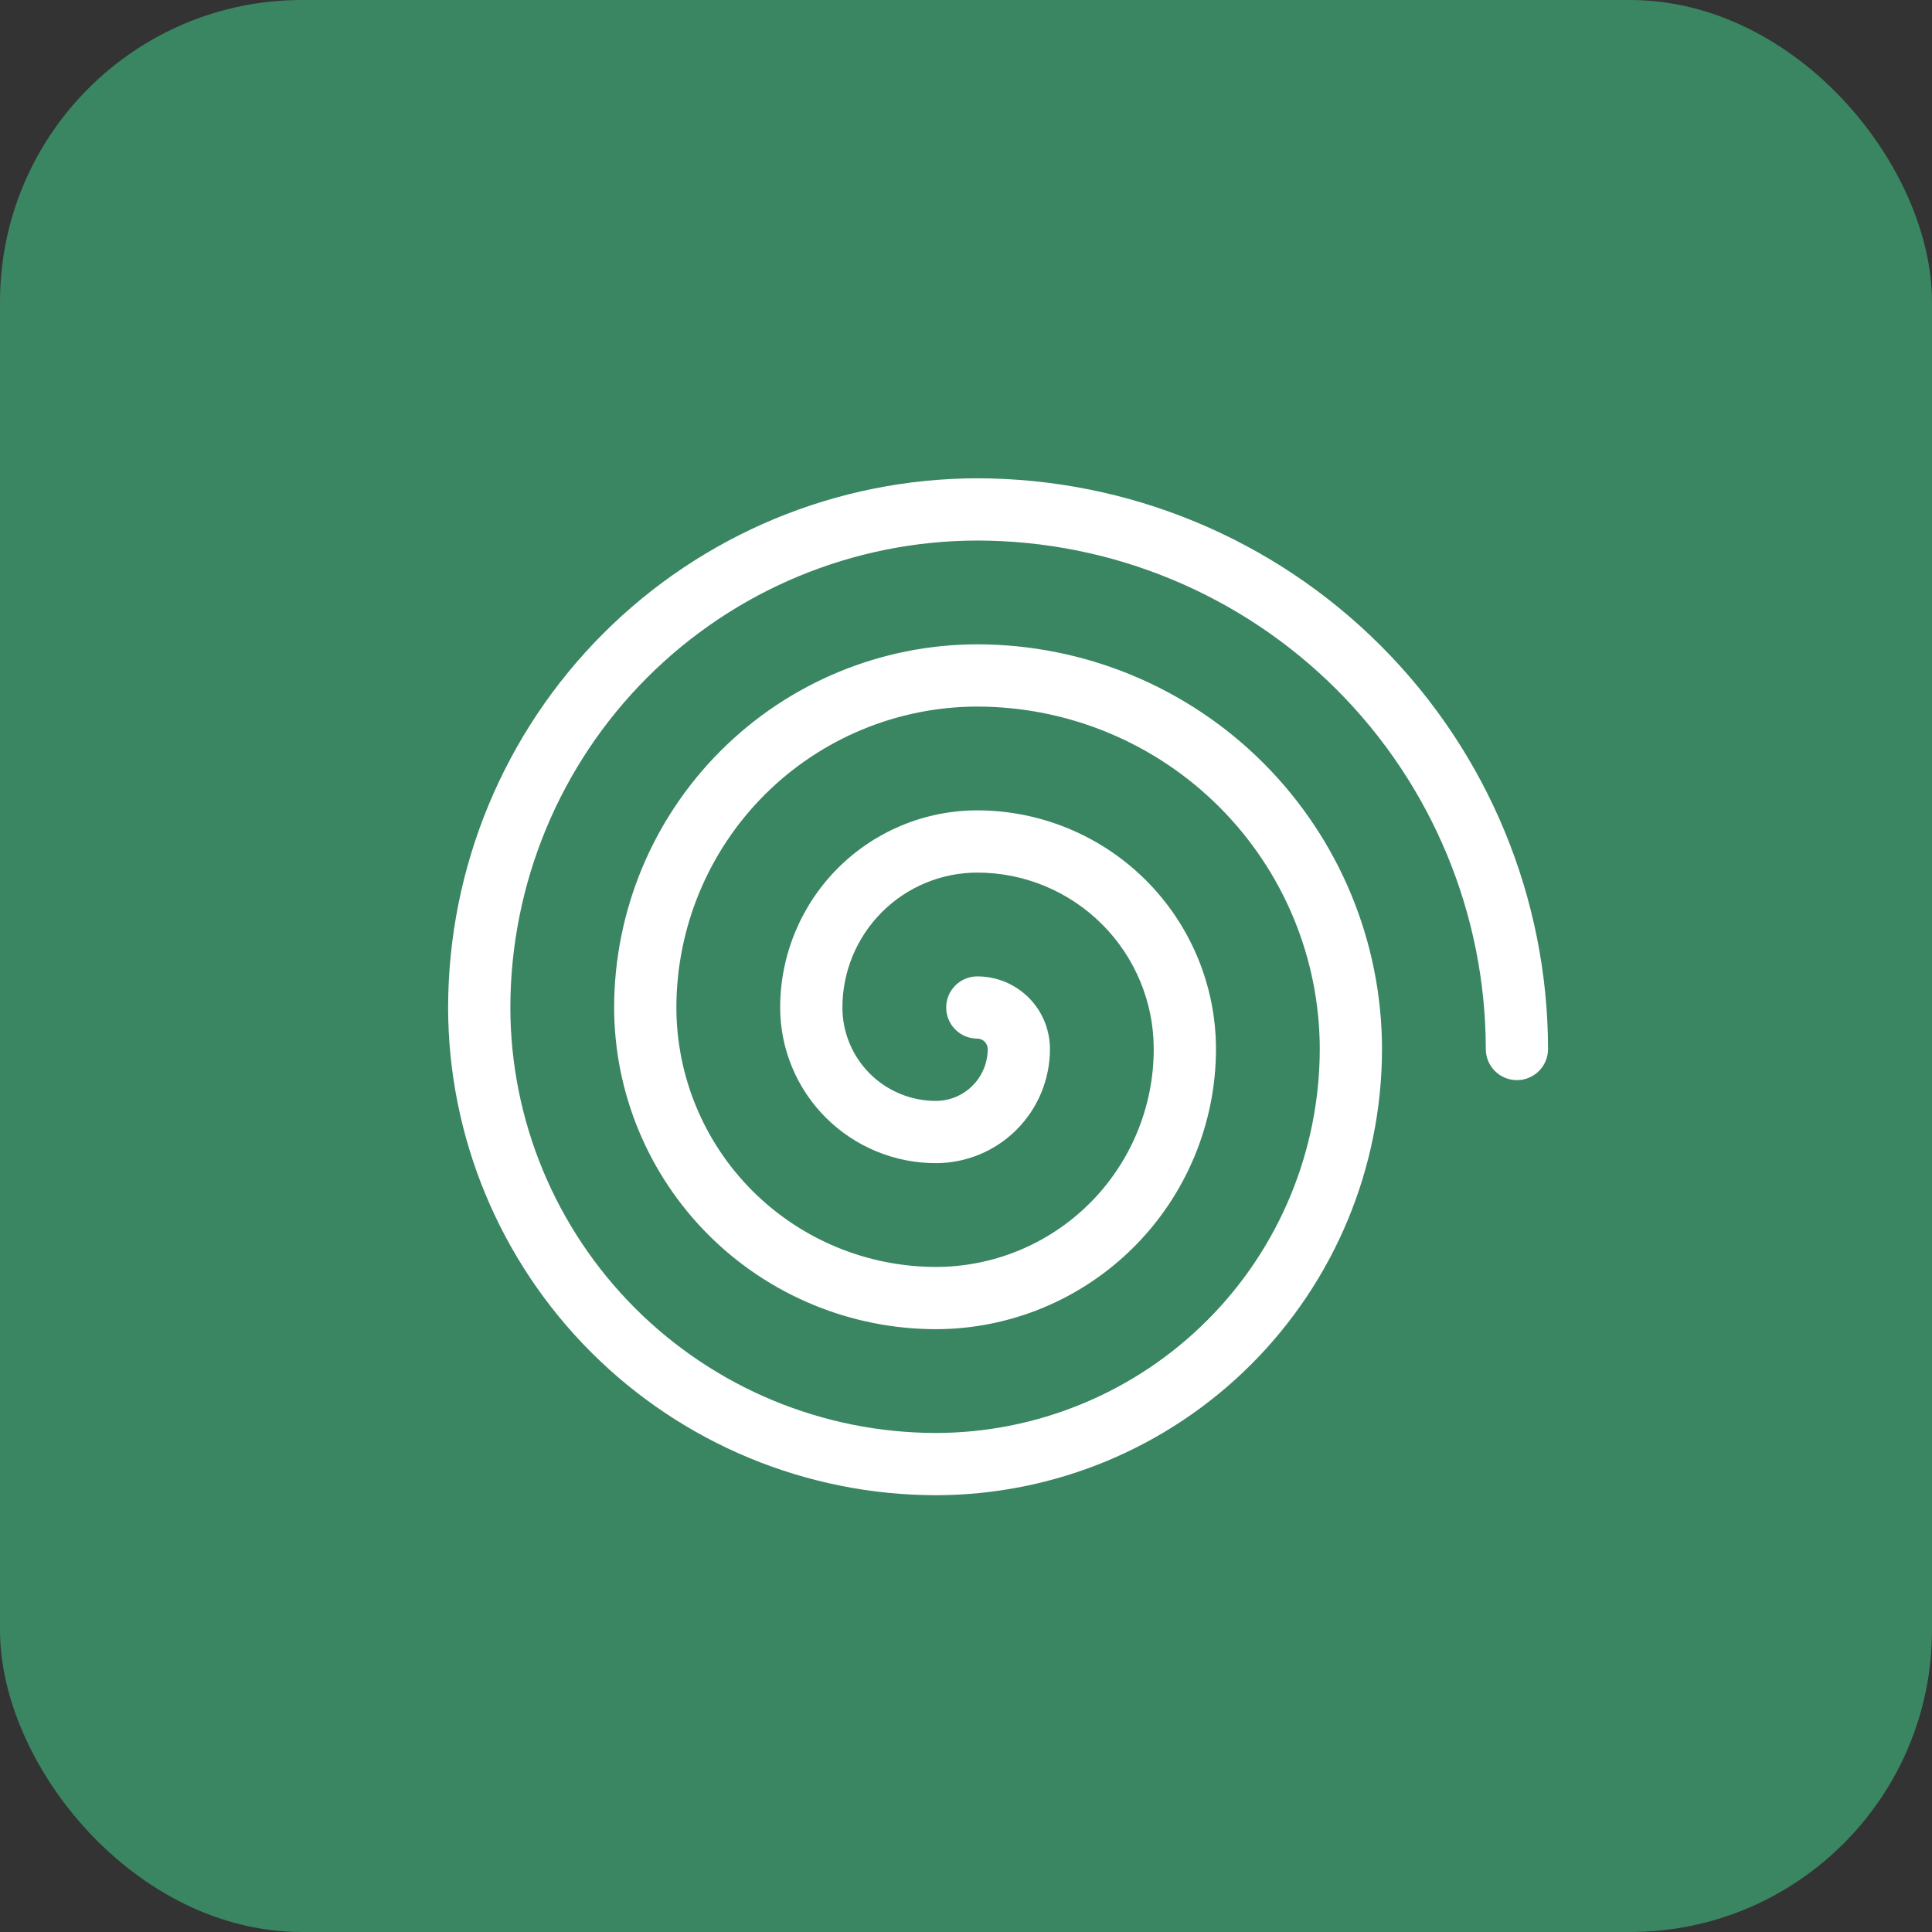 <svg width="64" height="64" viewBox="0 0 64 64" fill="none" xmlns="http://www.w3.org/2000/svg">
<rect x="0" y="0" width="64" height="64" fill="#333333" stroke="none"/>
<rect width="64" height="64" rx="10" fill="#3EA977" fill-opacity="0.7"/>
<path d="M51.281 34.75C51.281 35.023 51.173 35.286 50.979 35.479C50.786 35.673 50.523 35.781 50.25 35.781C49.977 35.781 49.714 35.673 49.521 35.479C49.327 35.286 49.219 35.023 49.219 34.75C49.214 30.284 47.438 26.003 44.28 22.845C41.122 19.688 36.841 17.911 32.375 17.906C28.274 17.911 24.342 19.542 21.442 22.442C18.542 25.342 16.911 29.274 16.906 33.375C16.911 37.111 18.397 40.694 21.039 43.336C23.681 45.978 27.264 47.464 31 47.469C34.372 47.465 37.605 46.123 39.989 43.739C42.373 41.355 43.715 38.122 43.719 34.75C43.715 31.743 42.519 28.859 40.392 26.733C38.266 24.606 35.382 23.41 32.375 23.406C29.732 23.409 27.198 24.461 25.329 26.329C23.461 28.198 22.409 30.732 22.406 33.375C22.409 35.653 23.315 37.838 24.926 39.449C26.537 41.06 28.722 41.966 31 41.969C32.914 41.969 34.751 41.208 36.104 39.854C37.458 38.501 38.219 36.664 38.219 34.75C38.219 33.2 37.603 31.714 36.507 30.618C35.411 29.522 33.925 28.906 32.375 28.906C31.19 28.906 30.053 29.377 29.215 30.215C28.377 31.053 27.906 32.19 27.906 33.375C27.906 34.196 28.232 34.982 28.812 35.563C29.393 36.143 30.18 36.469 31 36.469C31.456 36.469 31.893 36.288 32.215 35.965C32.538 35.643 32.719 35.206 32.719 34.75C32.719 34.659 32.682 34.571 32.618 34.507C32.554 34.443 32.466 34.406 32.375 34.406C32.102 34.406 31.839 34.298 31.646 34.104C31.452 33.911 31.344 33.648 31.344 33.375C31.344 33.102 31.452 32.839 31.646 32.646C31.839 32.452 32.102 32.344 32.375 32.344C33.013 32.344 33.625 32.597 34.077 33.048C34.528 33.5 34.781 34.112 34.781 34.75C34.781 35.753 34.383 36.715 33.674 37.424C32.965 38.133 32.003 38.531 31 38.531C29.633 38.531 28.321 37.988 27.354 37.021C26.387 36.054 25.844 34.742 25.844 33.375C25.844 31.643 26.532 29.982 27.757 28.757C28.982 27.532 30.643 26.844 32.375 26.844C34.471 26.846 36.48 27.68 37.963 29.163C39.445 30.645 40.279 32.654 40.281 34.75C40.279 37.211 39.3 39.57 37.56 41.31C35.82 43.05 33.461 44.029 31 44.031C28.175 44.028 25.466 42.904 23.468 40.907C21.471 38.909 20.347 36.2 20.344 33.375C20.347 30.185 21.616 27.127 23.872 24.872C26.127 22.616 29.185 21.347 32.375 21.344C35.929 21.348 39.337 22.762 41.85 25.275C44.363 27.788 45.777 31.196 45.781 34.75C45.777 38.669 44.218 42.426 41.447 45.197C38.676 47.968 34.919 49.527 31 49.531C26.717 49.526 22.61 47.822 19.581 44.794C16.552 41.765 14.849 37.658 14.844 33.375C14.849 28.727 16.698 24.271 19.985 20.985C23.271 17.698 27.727 15.849 32.375 15.844C37.387 15.85 42.193 17.843 45.737 21.388C49.282 24.932 51.275 29.738 51.281 34.75Z" fill="white"/>
</svg>
